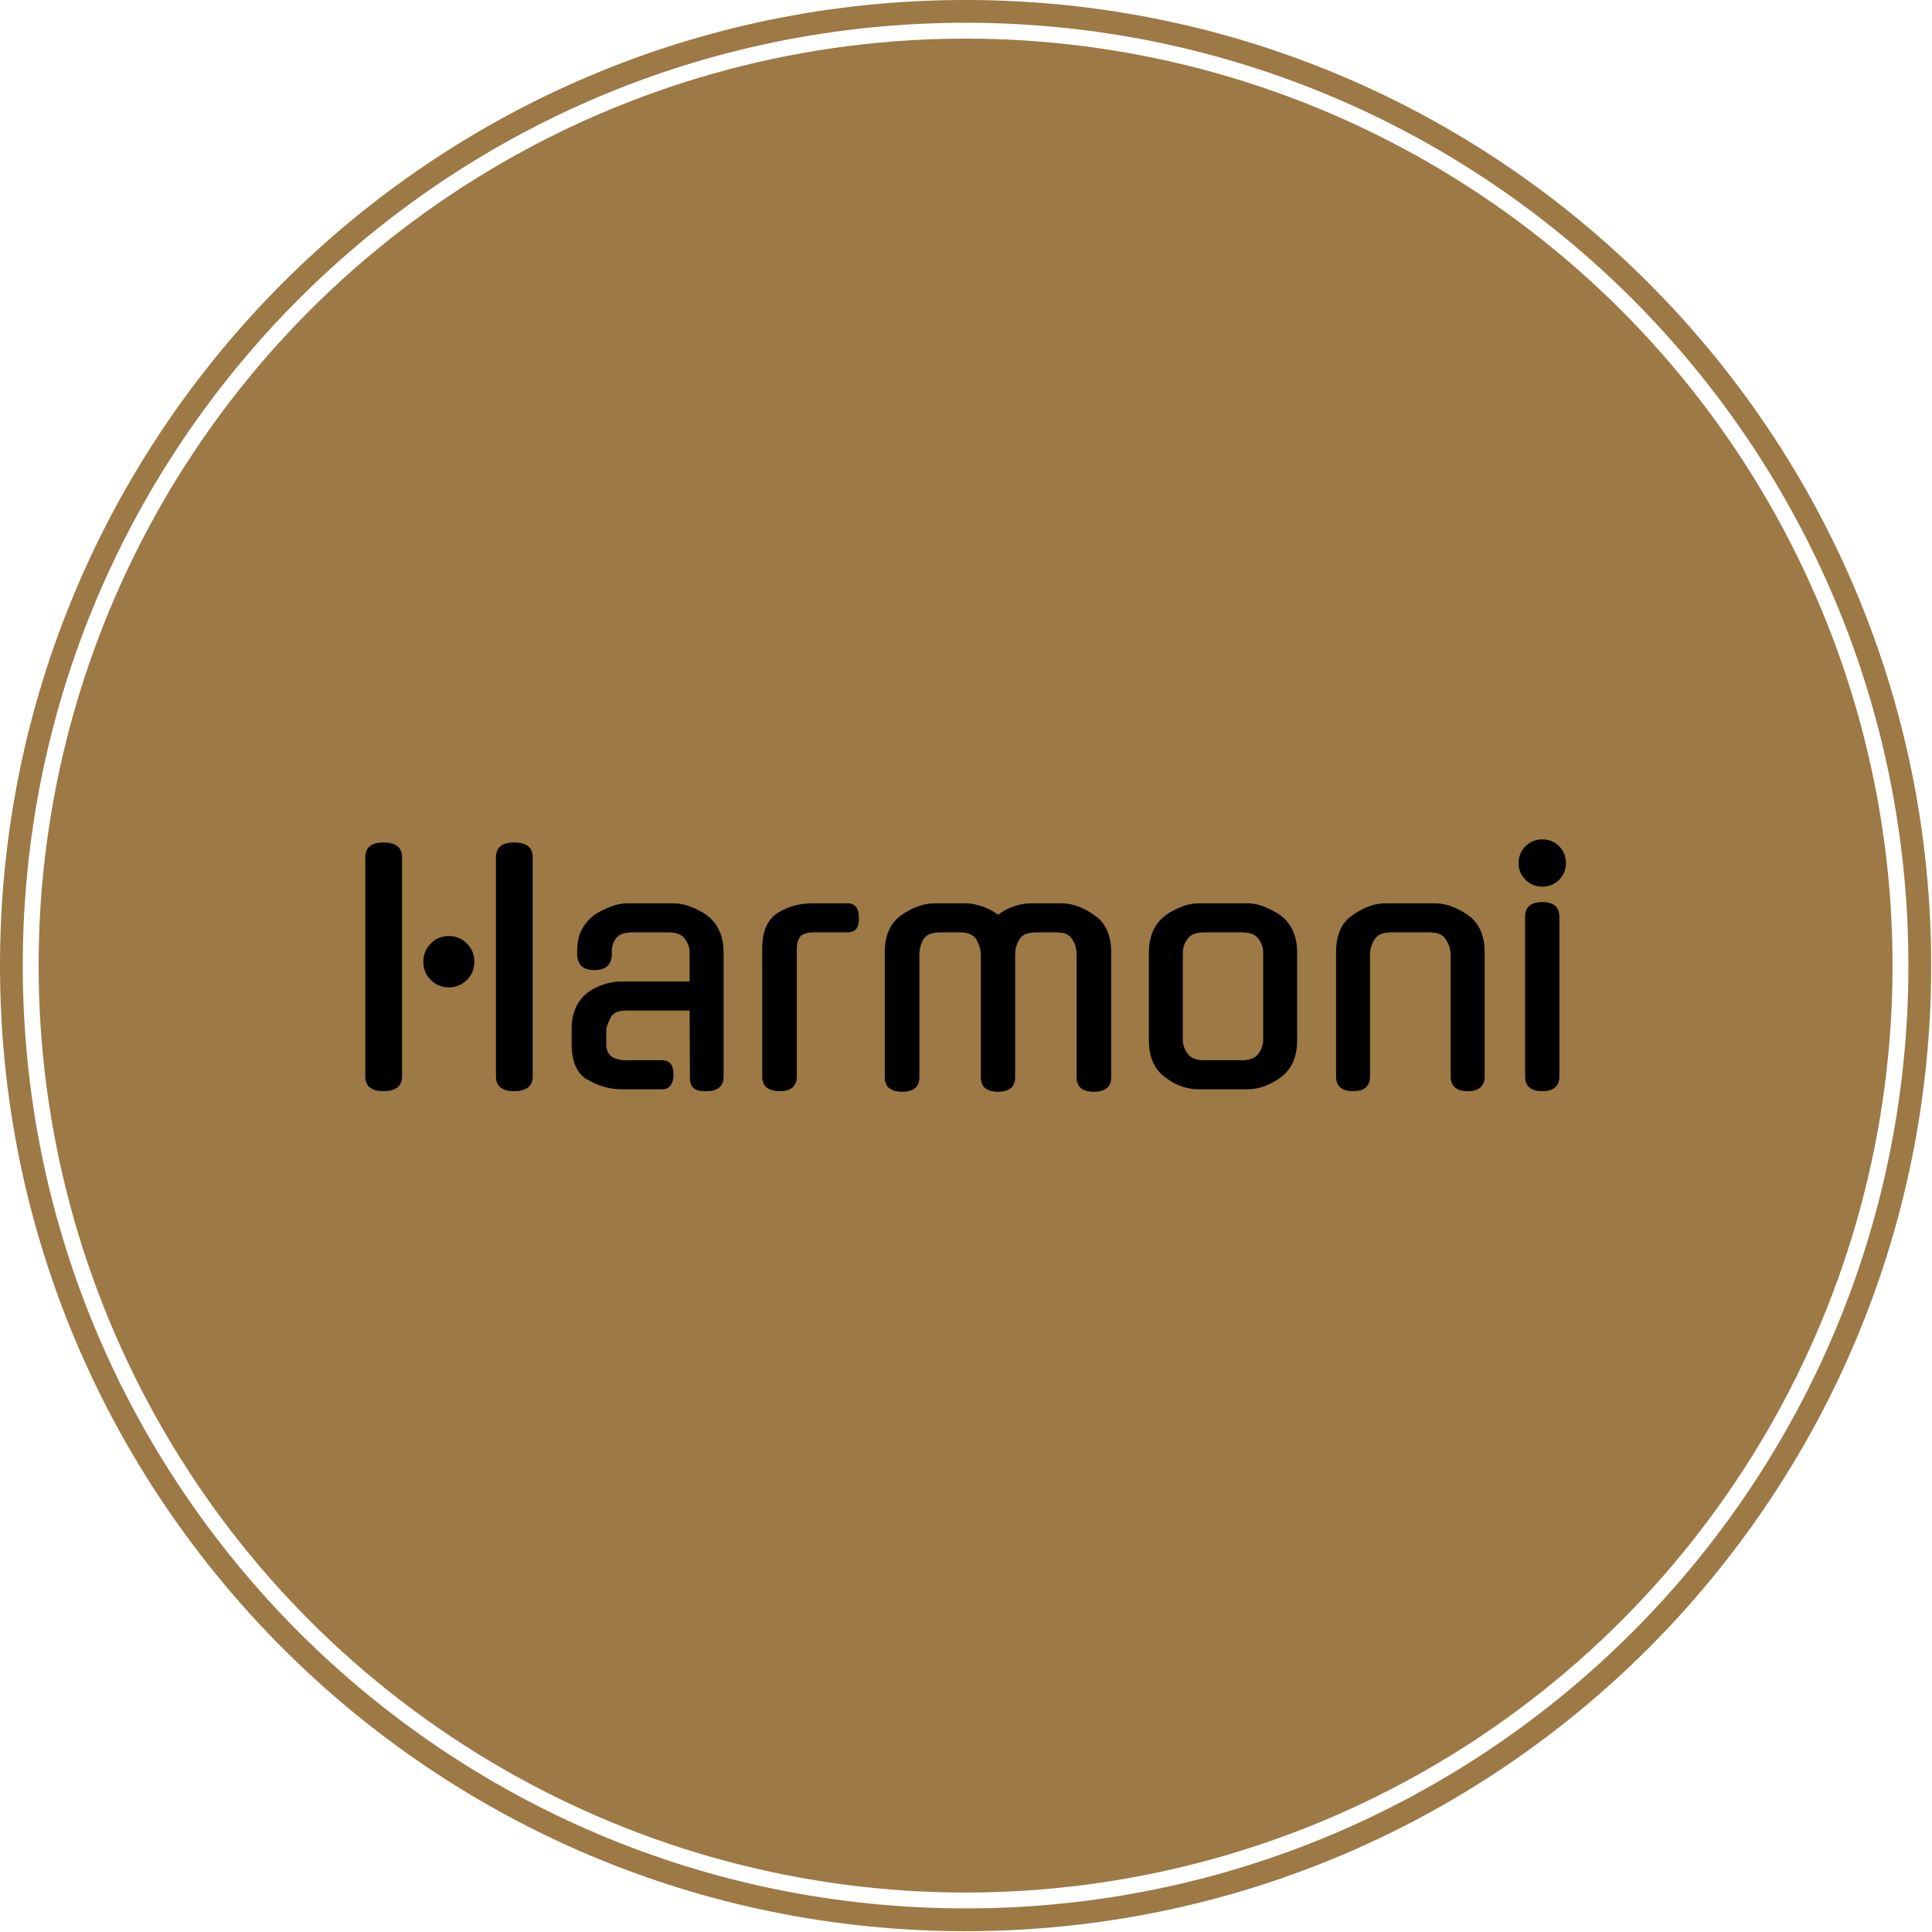 <svg xmlns="http://www.w3.org/2000/svg" version="1.1" xmlns:xlink="http://www.w3.org/1999/xlink" xmlns:svgjs="http://svgjs.dev/svgjs" width="1500" height="1500" viewBox="0 0 1500 1500"><g transform="matrix(1,0,0,1,-0.324,-0.324)"><svg viewBox="0 0 343 343" data-background-color="#000000" preserveAspectRatio="xMidYMid meet" height="1500" width="1500" xmlns="http://www.w3.org/2000/svg" xmlns:xlink="http://www.w3.org/1999/xlink"><g id="tight-bounds" transform="matrix(1,0,0,1,0.074,0.074)"><svg viewBox="0 0 342.852 342.852" height="342.852" width="342.852"><g><svg></svg></g><g><svg viewBox="0 0 342.852 342.852" height="342.852" width="342.852"><g><path d="M0 171.426c0-94.676 76.75-171.426 171.426-171.426 94.676 0 171.426 76.75 171.426 171.426 0 94.676-76.75 171.426-171.426 171.426-94.676 0-171.426-76.75-171.426-171.426zM171.426 338.811c92.444 0 167.385-74.941 167.385-167.385 0-92.444-74.941-167.385-167.385-167.386-92.444 0-167.385 74.941-167.386 167.386 0 92.444 74.941 167.385 167.386 167.385z" data-fill-palette-color="tertiary" fill="#9c7945" stroke="transparent"></path><ellipse rx="164.569" ry="164.569" cx="171.426" cy="171.426" fill="#9c7945" stroke="transparent" stroke-width="0" fill-opacity="1" data-fill-palette-color="tertiary"></ellipse></g><g transform="matrix(1,0,0,1,64.847,149.024)"><svg viewBox="0 0 213.158 44.803" height="44.803" width="213.158"><g><svg viewBox="0 0 213.158 44.803" height="44.803" width="213.158"><g><svg viewBox="0 0 213.158 44.803" height="44.803" width="213.158"><g><svg viewBox="0 0 213.158 44.803" height="44.803" width="213.158"><g id="textblocktransform"><svg viewBox="0 0 213.158 44.803" height="44.803" width="213.158" id="textblock"><g><svg viewBox="0 0 213.158 44.803" height="44.803" width="213.158"><g transform="matrix(1,0,0,1,0,0)"><svg width="213.158" viewBox="4 -40.45 194.34 40.85" height="44.803" data-palette-color="#000000"><path d="M25.15-2.1L25.15-37.55Q25.15-39.95 28.1-39.95L28.1-39.95Q31.1-39.95 31.1-37.55L31.1-37.55 31.1-2.1Q31.1 0.3 28.1 0.3L28.1 0.3Q25.15 0.3 25.15-2.1L25.15-2.1ZM9.95-37.55L9.95-2.1Q9.95 0.3 6.95 0.3L6.95 0.3Q4 0.3 4-2.1L4-2.1 4-37.55Q4-39.95 6.95-39.95L6.95-39.95Q9.95-39.95 9.95-37.55L9.95-37.55ZM21.65-20.65L21.65-20.65Q21.65-18.9 20.45-17.7 19.25-16.5 17.5-16.5L17.5-16.5Q15.8-16.5 14.6-17.7 13.4-18.9 13.4-20.65L13.4-20.65Q13.4-22.4 14.6-23.6 15.8-24.8 17.5-24.8L17.5-24.8Q19.25-24.8 20.45-23.6 21.65-22.4 21.65-20.65ZM52.05 0L45.5 0Q43.95 0 42.55-0.43 41.15-0.85 39.85-1.65L39.85-1.65 39.85-1.6Q37.4-3.15 37.4-7.3L37.4-7.3 37.4-9.75Q37.4-11.8 38.12-13.33 38.85-14.85 40.15-15.75L40.15-15.75 40.1-15.75Q41.35-16.6 42.75-17.03 44.15-17.45 45.45-17.45L45.45-17.45 56.5-17.45 56.5-22.1Q56.5-23.35 55.72-24.38 54.95-25.4 53.1-25.4L53.1-25.4 47.25-25.4Q45.35-25.4 44.62-24.48 43.9-23.55 43.9-22.3L43.9-22.3 43.9-21.9Q43.9-19.3 41.1-19.3L41.1-19.3Q38.3-19.3 38.3-21.9L38.3-21.9 38.3-22.35Q38.3-24.4 39.02-25.8 39.75-27.2 41-28.15L41-28.15 40.95-28.15Q42.25-29 43.67-29.55 45.1-30.1 46.4-30.1L46.4-30.1 54-30.1Q55.25-30.1 56.67-29.55 58.1-29 59.35-28.15L59.35-28.15 59.3-28.15Q60.6-27.2 61.3-25.68 62-24.15 62-22.15L62-22.15 62-2.1Q62 0.3 59.25 0.3L59.25 0.3Q58.7 0.3 58.22 0.25 57.75 0.2 57.37-0.03 57-0.25 56.77-0.68 56.55-1.1 56.55-1.8L56.55-1.8 56.5-12.75 46.4-12.75Q45.3-12.75 44.7-12.5 44.1-12.25 43.75-11.7L43.75-11.7Q43.35-10.85 43.17-10.38 43-9.9 43-9.3L43-9.3 43-7.35Q43-6.05 43.77-5.38 44.55-4.7 46.45-4.7L46.45-4.7 52.05-4.7Q53.9-4.7 53.9-2.35L53.9-2.35Q53.9-1.35 53.45-0.68 53 0 52.05 0L52.05 0ZM73.85-22.75L73.85-2.1Q73.85 0.3 71.1 0.3L71.1 0.3Q68.25 0.3 68.25-2.1L68.25-2.1 68.25-22.8Q68.25-26.9 70.7-28.5L70.7-28.5Q73.15-30.1 76.35-30.1L76.35-30.1 82.05-30.1Q83.9-30.1 83.9-27.75L83.9-27.75Q84-25.4 82.05-25.4L82.05-25.4 76.75-25.4Q74.95-25.4 74.4-24.7 73.85-24 73.85-22.75L73.85-22.75ZM103.64-1.95L103.64-21.75Q103.64-22.4 103.44-23.03 103.24-23.65 102.94-24.2L102.94-24.2Q102.29-25.4 100.24-25.4L100.24-25.4 97.04-25.4Q94.99-25.4 94.29-24.2L94.29-24.2Q93.69-23.05 93.69-21.75L93.69-21.75 93.69-1.95Q93.69 0.4 90.94 0.4L90.94 0.4Q88.09 0.4 88.09-1.95L88.09-1.95 88.09-22.2Q88.09-26.3 90.79-28.2L90.79-28.2Q93.54-30.1 96.14-30.1L96.14-30.1 101.19-30.1Q102.34-30.1 103.74-29.65 105.14-29.2 106.44-28.25L106.44-28.25Q107.69-29.2 109.07-29.65 110.44-30.1 111.69-30.1L111.69-30.1 116.69-30.1Q119.34-30.1 121.99-28.2L121.99-28.2Q124.74-26.35 124.74-22.2L124.74-22.2 124.74-1.95Q124.74 0.4 121.94 0.4L121.94 0.4Q119.14 0.4 119.14-1.95L119.14-1.95 119.14-21.75Q119.14-22.4 118.99-23.05 118.84-23.7 118.44-24.25L118.44-24.25 118.49-24.2Q118.09-24.85 117.49-25.13 116.89-25.4 115.74-25.4L115.74-25.4 112.59-25.4Q110.49-25.4 109.84-24.2L109.84-24.2Q109.19-23.1 109.19-21.75L109.19-21.75 109.19-1.95Q109.19 0.4 106.44 0.4L106.44 0.4Q103.64 0.4 103.64-1.95L103.64-1.95ZM138.84-30.1L146.84-30.1Q148.14-30.1 149.52-29.55 150.89-29 152.19-28.15L152.19-28.15 152.14-28.15Q153.44-27.2 154.14-25.68 154.84-24.15 154.84-22.15L154.84-22.15 154.84-7.95Q154.84-3.85 152.14-1.9L152.14-1.9Q149.49 0 146.84 0L146.84 0 138.84 0Q137.54 0 136.19-0.45 134.84-0.9 133.54-1.9L133.54-1.9Q130.84-3.8 130.84-7.95L130.84-7.95 130.84-22.15Q130.84-24.15 131.54-25.68 132.24-27.2 133.54-28.15L133.54-28.15 133.49-28.15Q134.74-29 136.14-29.55 137.54-30.1 138.84-30.1L138.84-30.1ZM139.74-4.7L145.94-4.7Q147.79-4.7 148.57-5.75 149.34-6.8 149.34-8L149.34-8 149.34-22.1Q149.34-23.35 148.57-24.38 147.79-25.4 145.94-25.4L145.94-25.4 139.74-25.4Q137.89-25.4 137.12-24.38 136.34-23.35 136.34-22.1L136.34-22.1 136.34-8Q136.34-6.8 137.12-5.75 137.89-4.7 139.74-4.7L139.74-4.7ZM166.64-21.75L166.64-2.1Q166.64 0.3 163.89 0.3L163.89 0.3Q161.14 0.3 161.14-2.1L161.14-2.1 161.14-22.2Q161.14-24.25 161.79-25.75 162.44-27.25 163.84-28.2L163.84-28.2Q166.49-30.1 169.14-30.1L169.14-30.1 177.19-30.1Q179.74-30.1 182.49-28.2L182.49-28.2Q185.19-26.3 185.19-22.2L185.19-22.2 185.19-2.1Q185.19 0.3 182.44 0.3L182.44 0.3Q179.69 0.3 179.69-2.1L179.69-2.1 179.69-21.75Q179.69-23.05 178.89-24.25L178.89-24.25 178.94-24.2Q178.29-25.4 176.29-25.4L176.29-25.4 170.04-25.4Q167.99-25.4 167.34-24.2L167.34-24.2Q166.64-23.15 166.64-21.75L166.64-21.75ZM197.29-27.9L197.29-2.1Q197.29 0.3 194.54 0.3L194.54 0.3Q191.74 0.3 191.74-2.1L191.74-2.1 191.74-27.9Q191.74-30.3 194.54-30.3L194.54-30.3Q197.29-30.3 197.29-27.9L197.29-27.9ZM198.34-36.6L198.34-36.6Q198.34-35 197.24-33.9 196.14-32.8 194.54-32.8L194.54-32.8Q192.94-32.8 191.81-33.9 190.69-35 190.69-36.6L190.69-36.6Q190.69-38.25 191.81-39.35 192.94-40.45 194.54-40.45L194.54-40.45Q196.14-40.45 197.24-39.35 198.34-38.25 198.34-36.6Z" opacity="1" transform="matrix(1,0,0,1,0,0)" fill="#000000" class="wordmark-text-0" data-fill-palette-color="quaternary" id="text-0"></path></svg></g></svg></g></svg></g></svg></g><g></g></svg></g></svg></g></svg></g></svg></g><defs></defs></svg><rect width="342.852" height="342.852" fill="none" stroke="none" visibility="hidden"></rect></g></svg></g></svg>